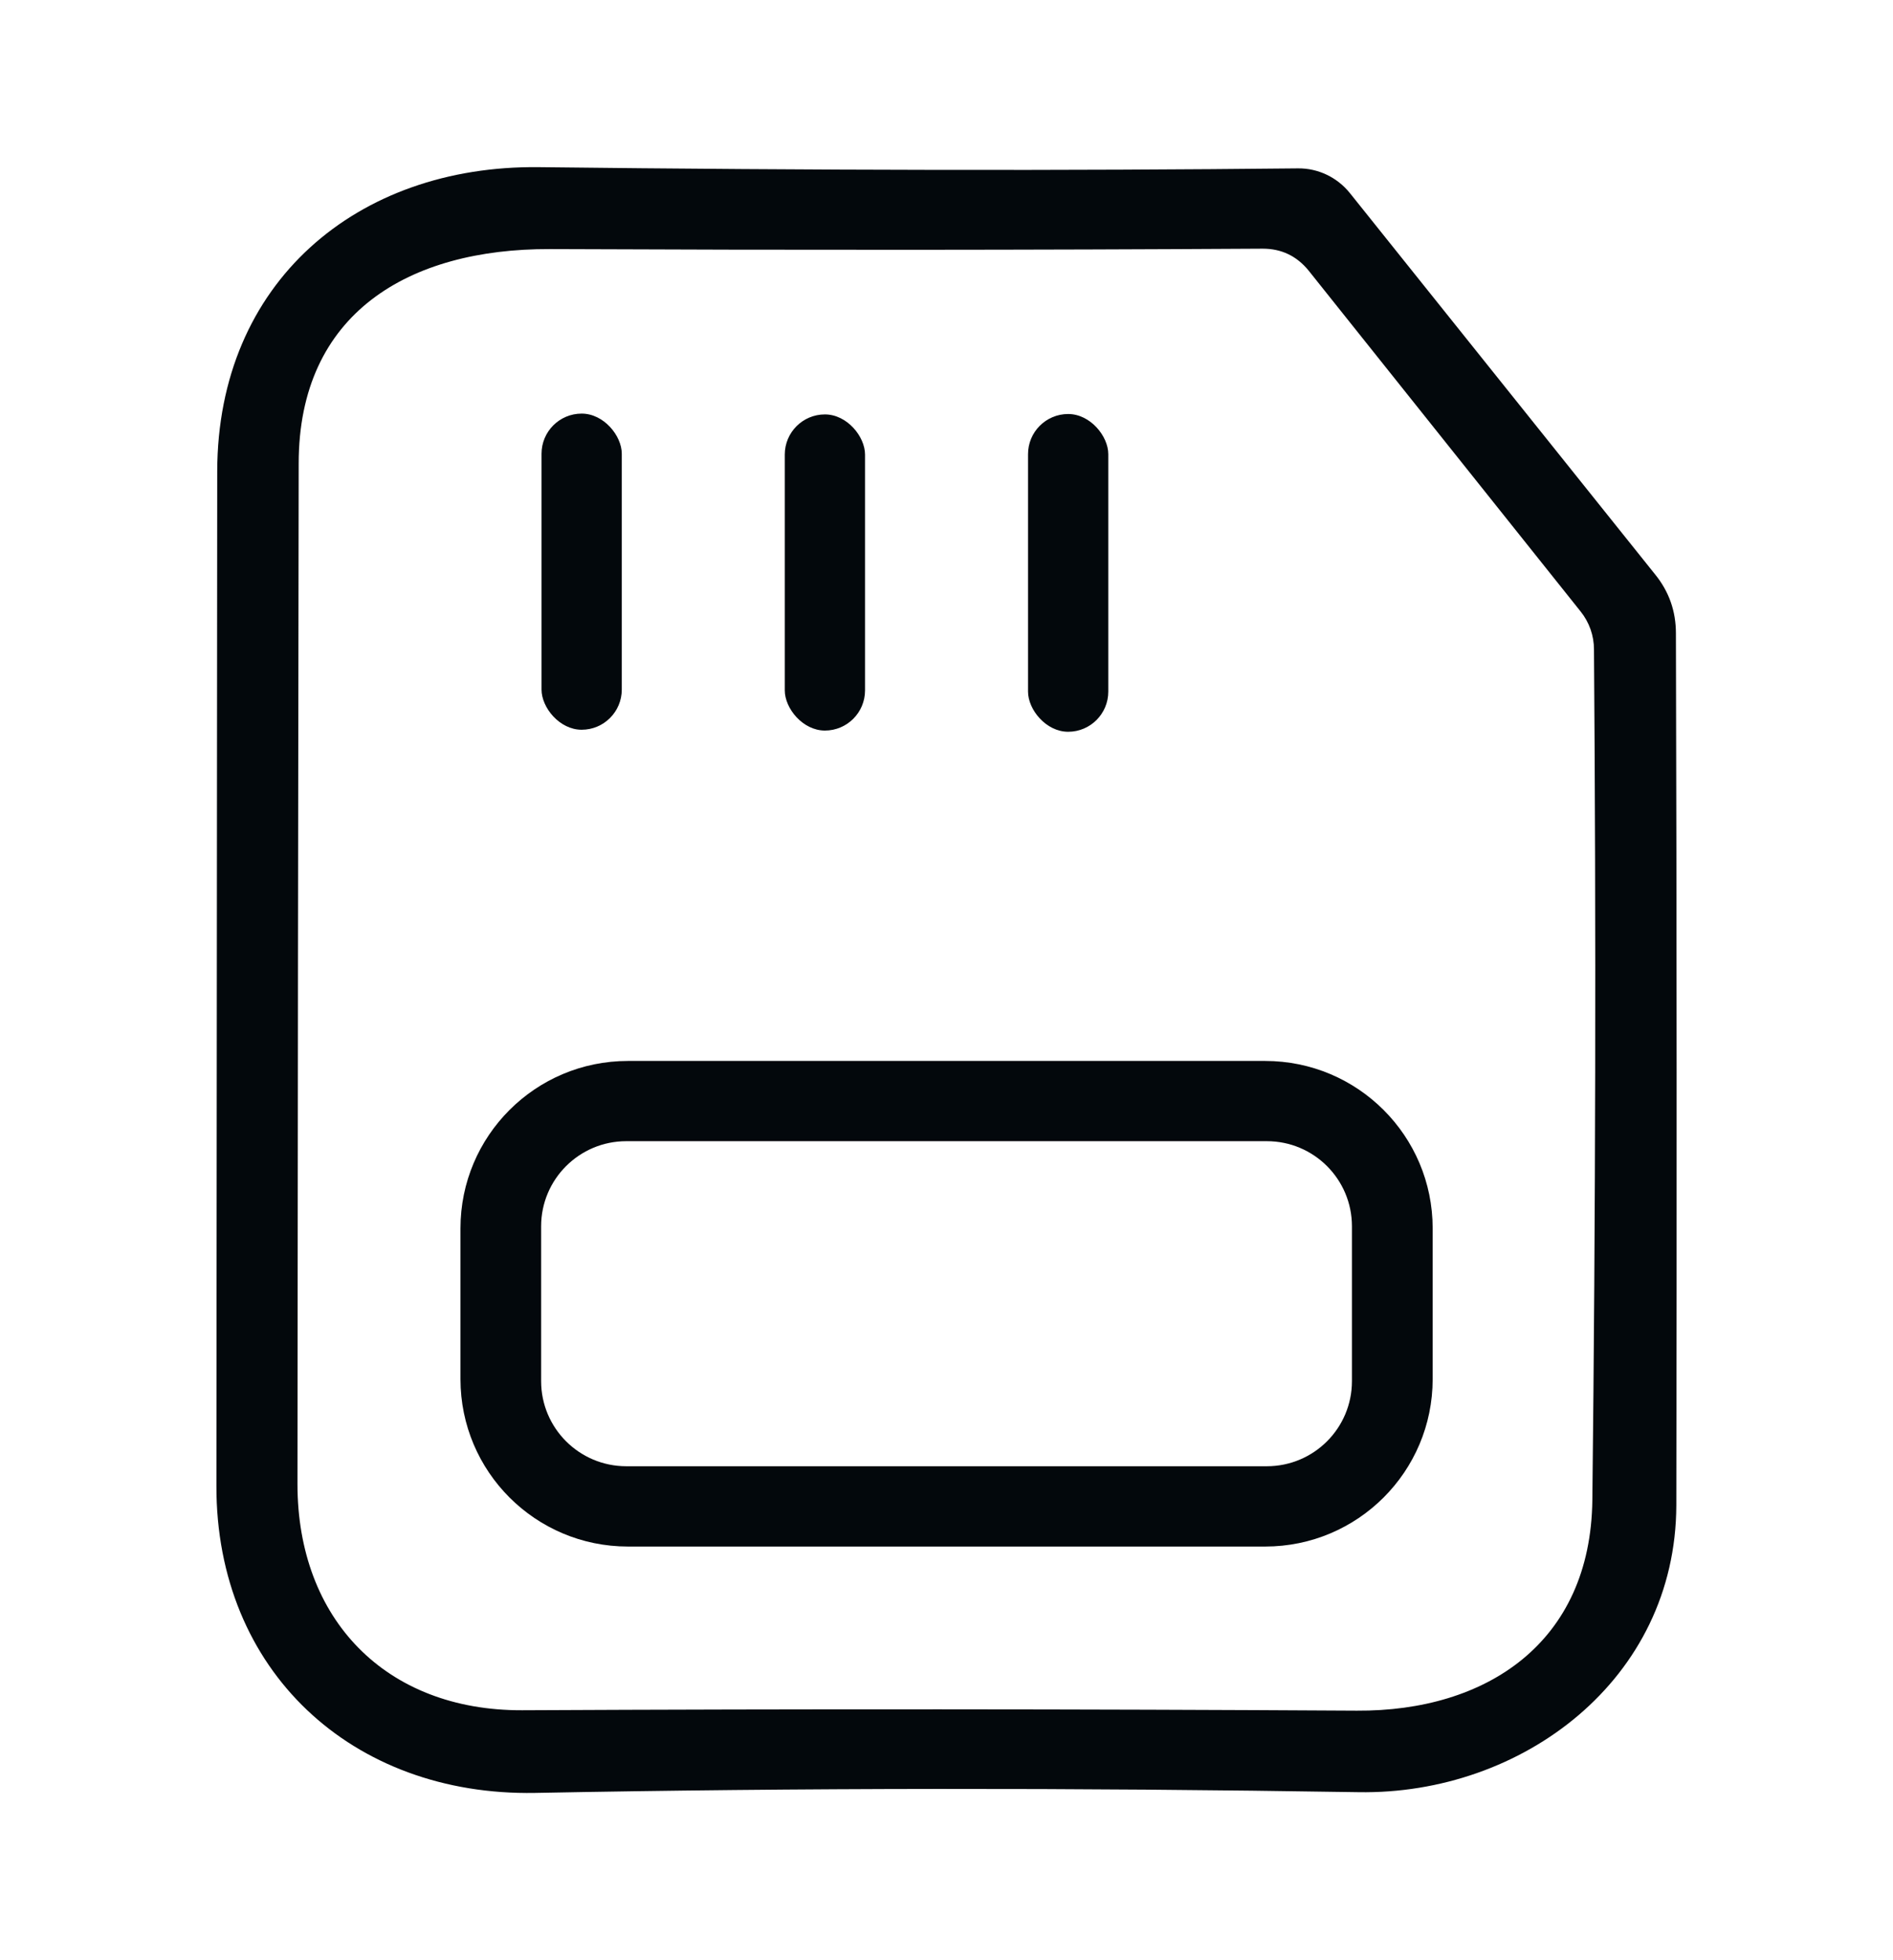 <?xml version="1.0" encoding="UTF-8"?>
<svg width="28px" height="29px" viewBox="0 0 28 29" version="1.1" xmlns="http://www.w3.org/2000/svg"
>
    <title>ic_wode_neicun</title>
    <g id="个人信息" stroke="none" stroke-width="1" fill="none" fill-rule="evenodd">
        <g id="我的切图" transform="translate(-548, -43)" fill="#03080C" fill-rule="nonzero">
            <g id="ic_wode_neicun-2" transform="translate(548, 43.5)">
                <g id="ic_wode_neicun" transform="translate(3.201, 1.973)">
                    <path d="M21.594,19.795 C21.588,22.379 19.309,24.082 16.892,24.041 C12.663,23.973 8.603,23.977 4.713,24.052 C2.009,24.1 -0.006,22.248 1.32904661e-05,19.507 C0.004,14.338 0.008,9.335 0.012,4.498 C0.018,1.703 2.081,-0.03 4.767,0 C8.873,0.048 12.617,0.054 15.999,0.018 C16.294,0.015 16.577,0.149 16.766,0.384 L21.282,6.027 C21.486,6.279 21.588,6.569 21.588,6.896 C21.6,11.218 21.602,15.517 21.594,19.795 Z M1.199,19.483 C1.199,21.48 2.501,22.835 4.521,22.829 C8.667,22.809 12.783,22.811 16.868,22.835 C18.781,22.847 20.328,21.834 20.352,19.717 C20.4,15.471 20.408,11.278 20.376,7.136 C20.376,6.93 20.306,6.732 20.178,6.573 L16.155,1.53 C15.979,1.314 15.753,1.206 15.477,1.206 C12.099,1.226 8.583,1.228 4.929,1.212 C2.848,1.206 1.217,2.159 1.217,4.384 C1.209,9.169 1.203,14.202 1.199,19.483 Z"
                          id="形状"></path>
                    <rect id="矩形" x="4.809" y="3.646" width="1.187" height="4.677"
                          rx="0.594"></rect>
                    <rect id="矩形" x="8.407" y="3.658" width="1.187" height="4.677"
                          rx="0.594"></rect>
                    <rect id="矩形" x="12.005" y="3.652" width="1.187" height="4.701"
                          rx="0.594"></rect>
                    <path d="M17.99,17.93 C17.99,19.298 16.881,20.407 15.513,20.407 L6.087,20.407 C4.719,20.407 3.61,19.298 3.61,17.93 L3.61,15.699 C3.61,14.332 4.719,13.223 6.087,13.223 L15.513,13.223 C16.881,13.223 17.99,14.332 17.99,15.699 L17.99,17.93 Z M16.796,15.669 C16.796,14.974 16.233,14.41 15.537,14.41 L6.063,14.41 C5.367,14.41 4.803,14.974 4.803,15.669 L4.803,17.96 C4.803,18.655 5.367,19.219 6.063,19.219 L15.537,19.219 C16.233,19.219 16.796,18.655 16.796,17.96 L16.796,15.669 Z"
                          id="形状"></path>
                </g>
            </g>
        </g>
    </g>
</svg>